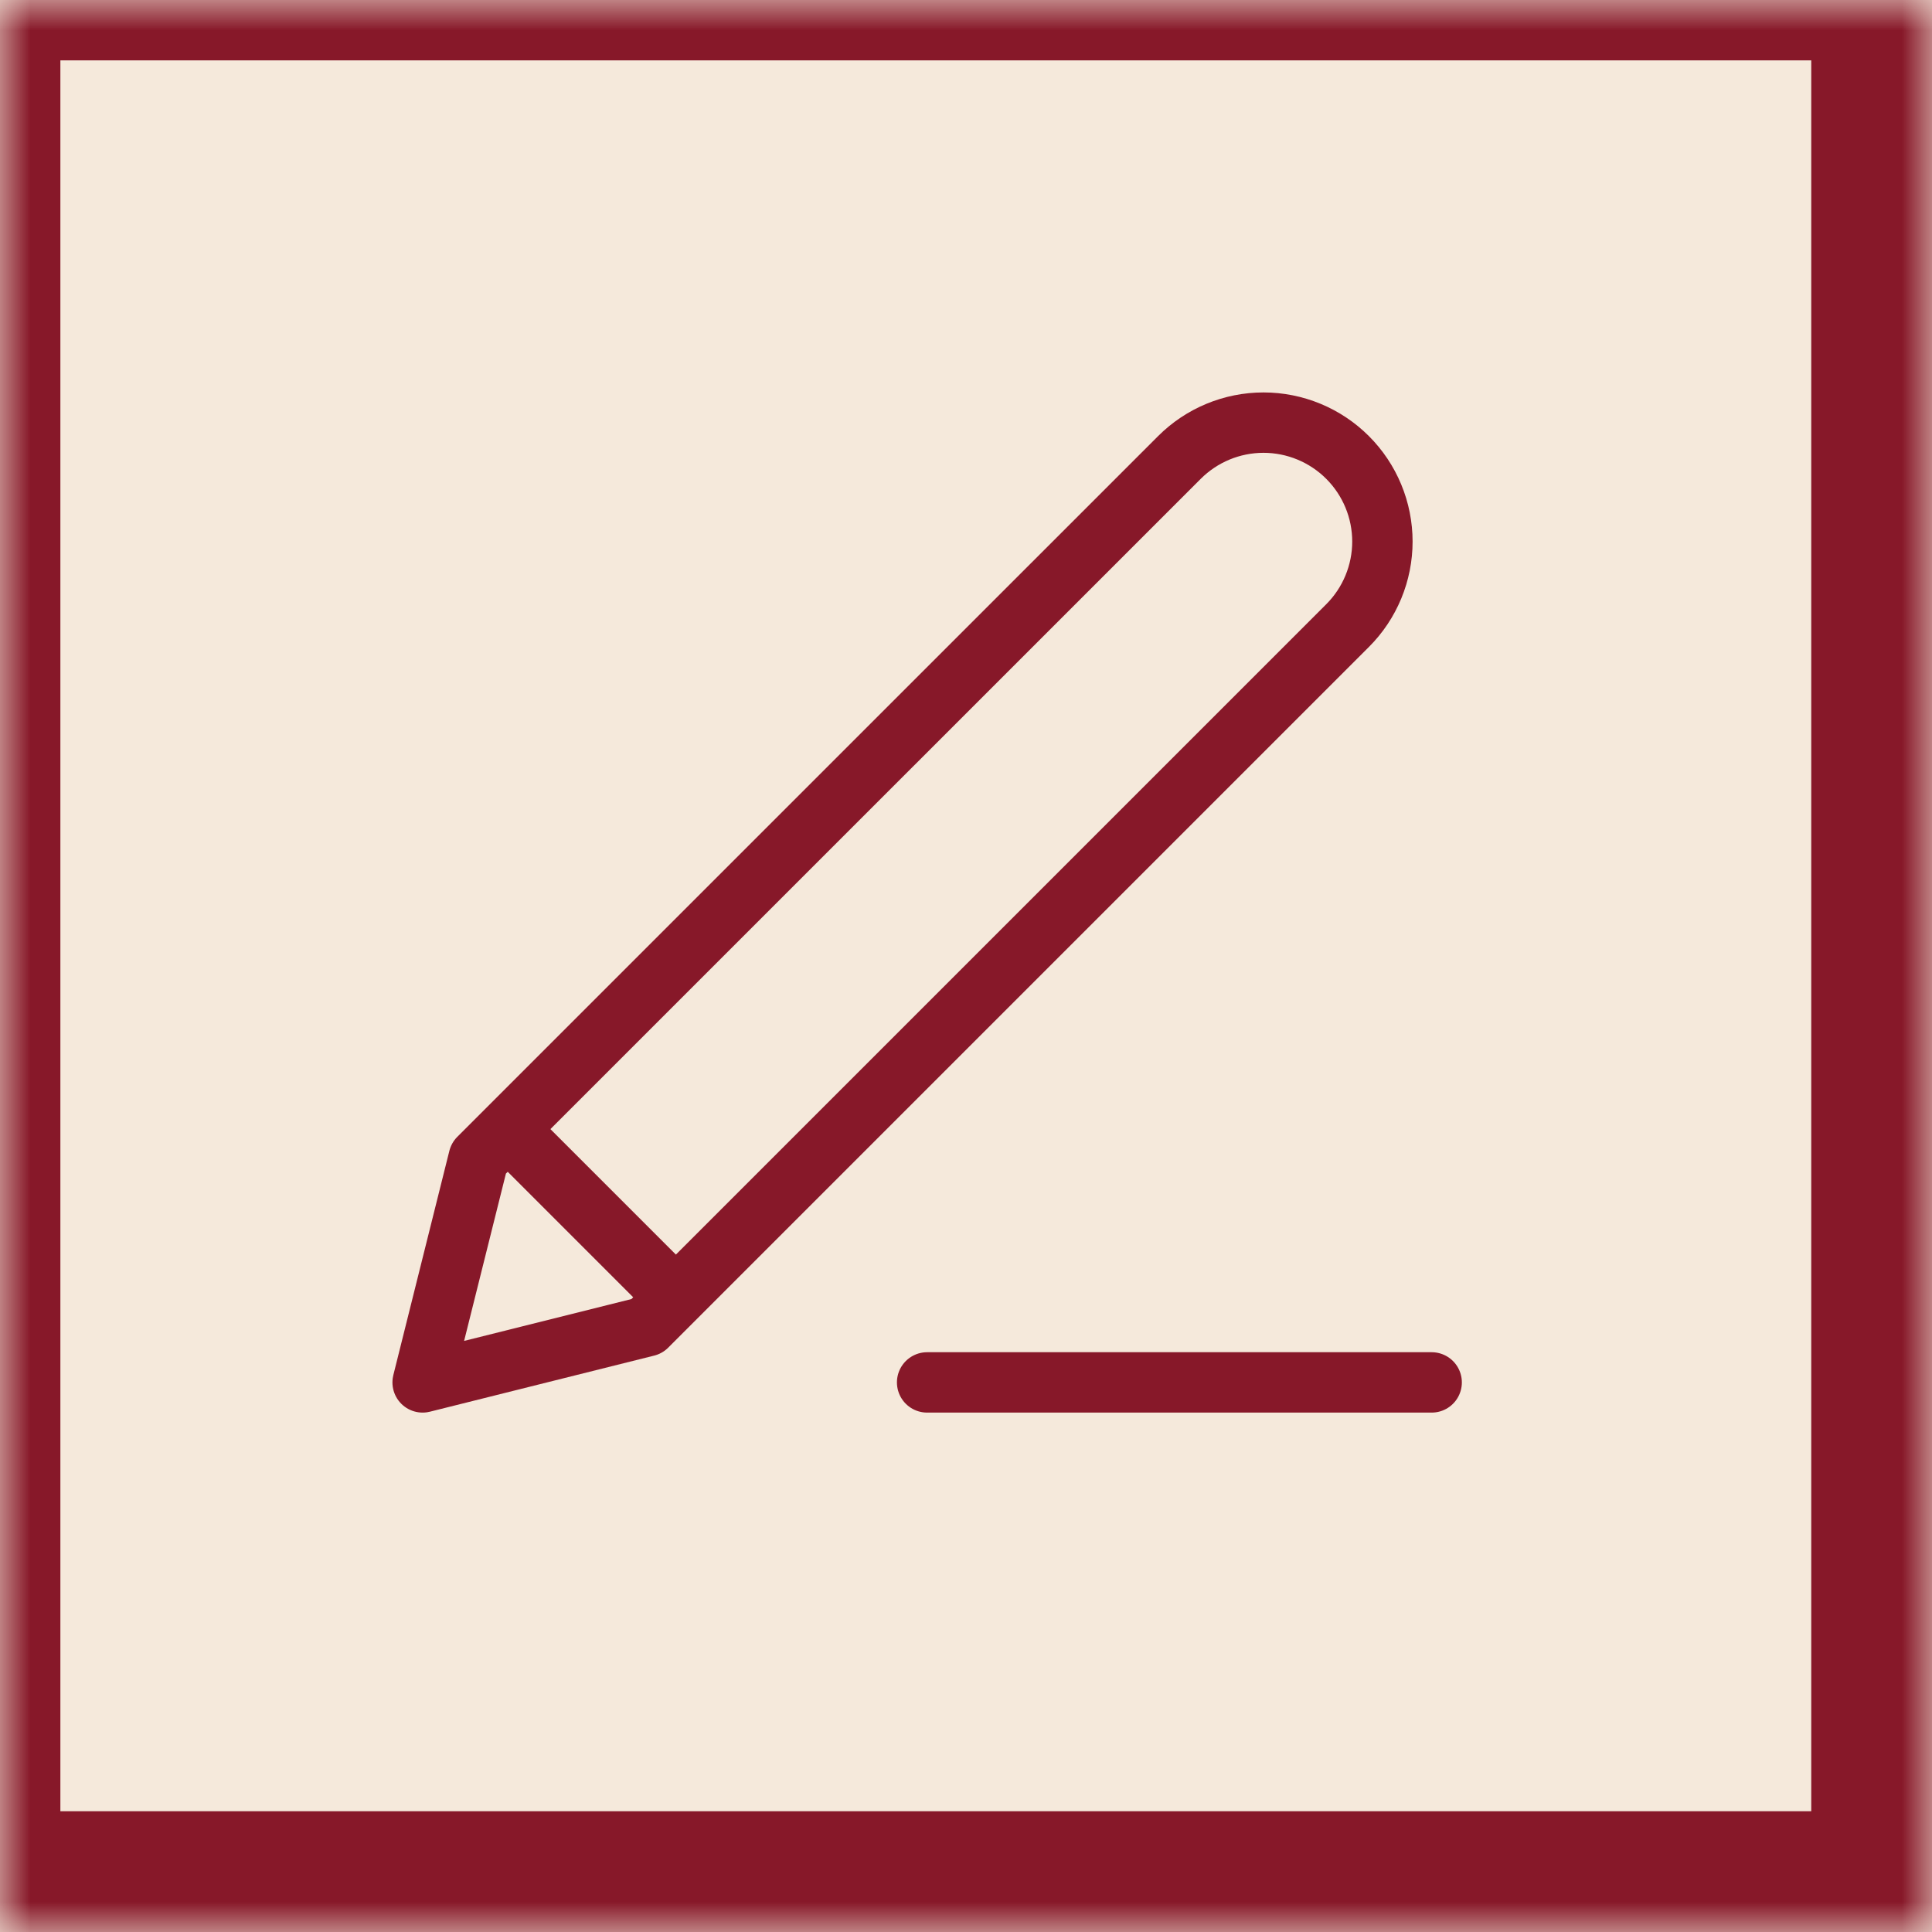 <svg width="32" height="32" viewBox="0 0 32 32" fill="none" xmlns="http://www.w3.org/2000/svg">
<g id="Frame 31">
<g id="Rectangle 2">
<mask id="path-1-inside-1_35_5261" fill="white">
<path d="M0 0H32V32H0V0Z"/>
</mask>
<path d="M0 0H32V32H0V0Z" fill="#F5E9DB"/>
<path d="M0 0V-1H-1V0H0ZM32 0H34V-1H32V0ZM32 32V34H34V32H32ZM0 32H-1V34H0V32ZM0 1H32V-1H0V1ZM30 0V32H34V0H30ZM32 30H0V34H32V30ZM1 32V0H-1V32H1Z" fill="#871829" mask="url(#path-1-inside-1_35_5261)"/>
</g>
<path id="Vector" d="M15.356 22.897H23.713" stroke="#871829" stroke-linecap="round" stroke-linejoin="round"/>
<path id="Vector_2" d="M19.535 7.577C19.904 7.208 20.405 7 20.927 7C21.186 7 21.442 7.051 21.681 7.15C21.92 7.249 22.137 7.394 22.32 7.577C22.503 7.76 22.648 7.977 22.747 8.216C22.846 8.455 22.897 8.711 22.897 8.97C22.897 9.228 22.846 9.484 22.747 9.723C22.648 9.962 22.503 10.179 22.32 10.362L10.714 21.968L7 22.897L7.928 19.183L19.535 7.577Z" stroke="#871829" stroke-linecap="round" stroke-linejoin="round"/>
<line id="Line 5" x1="8.354" y1="18.646" x2="11.354" y2="21.646" stroke="#871829"/>
</g>
</svg>
